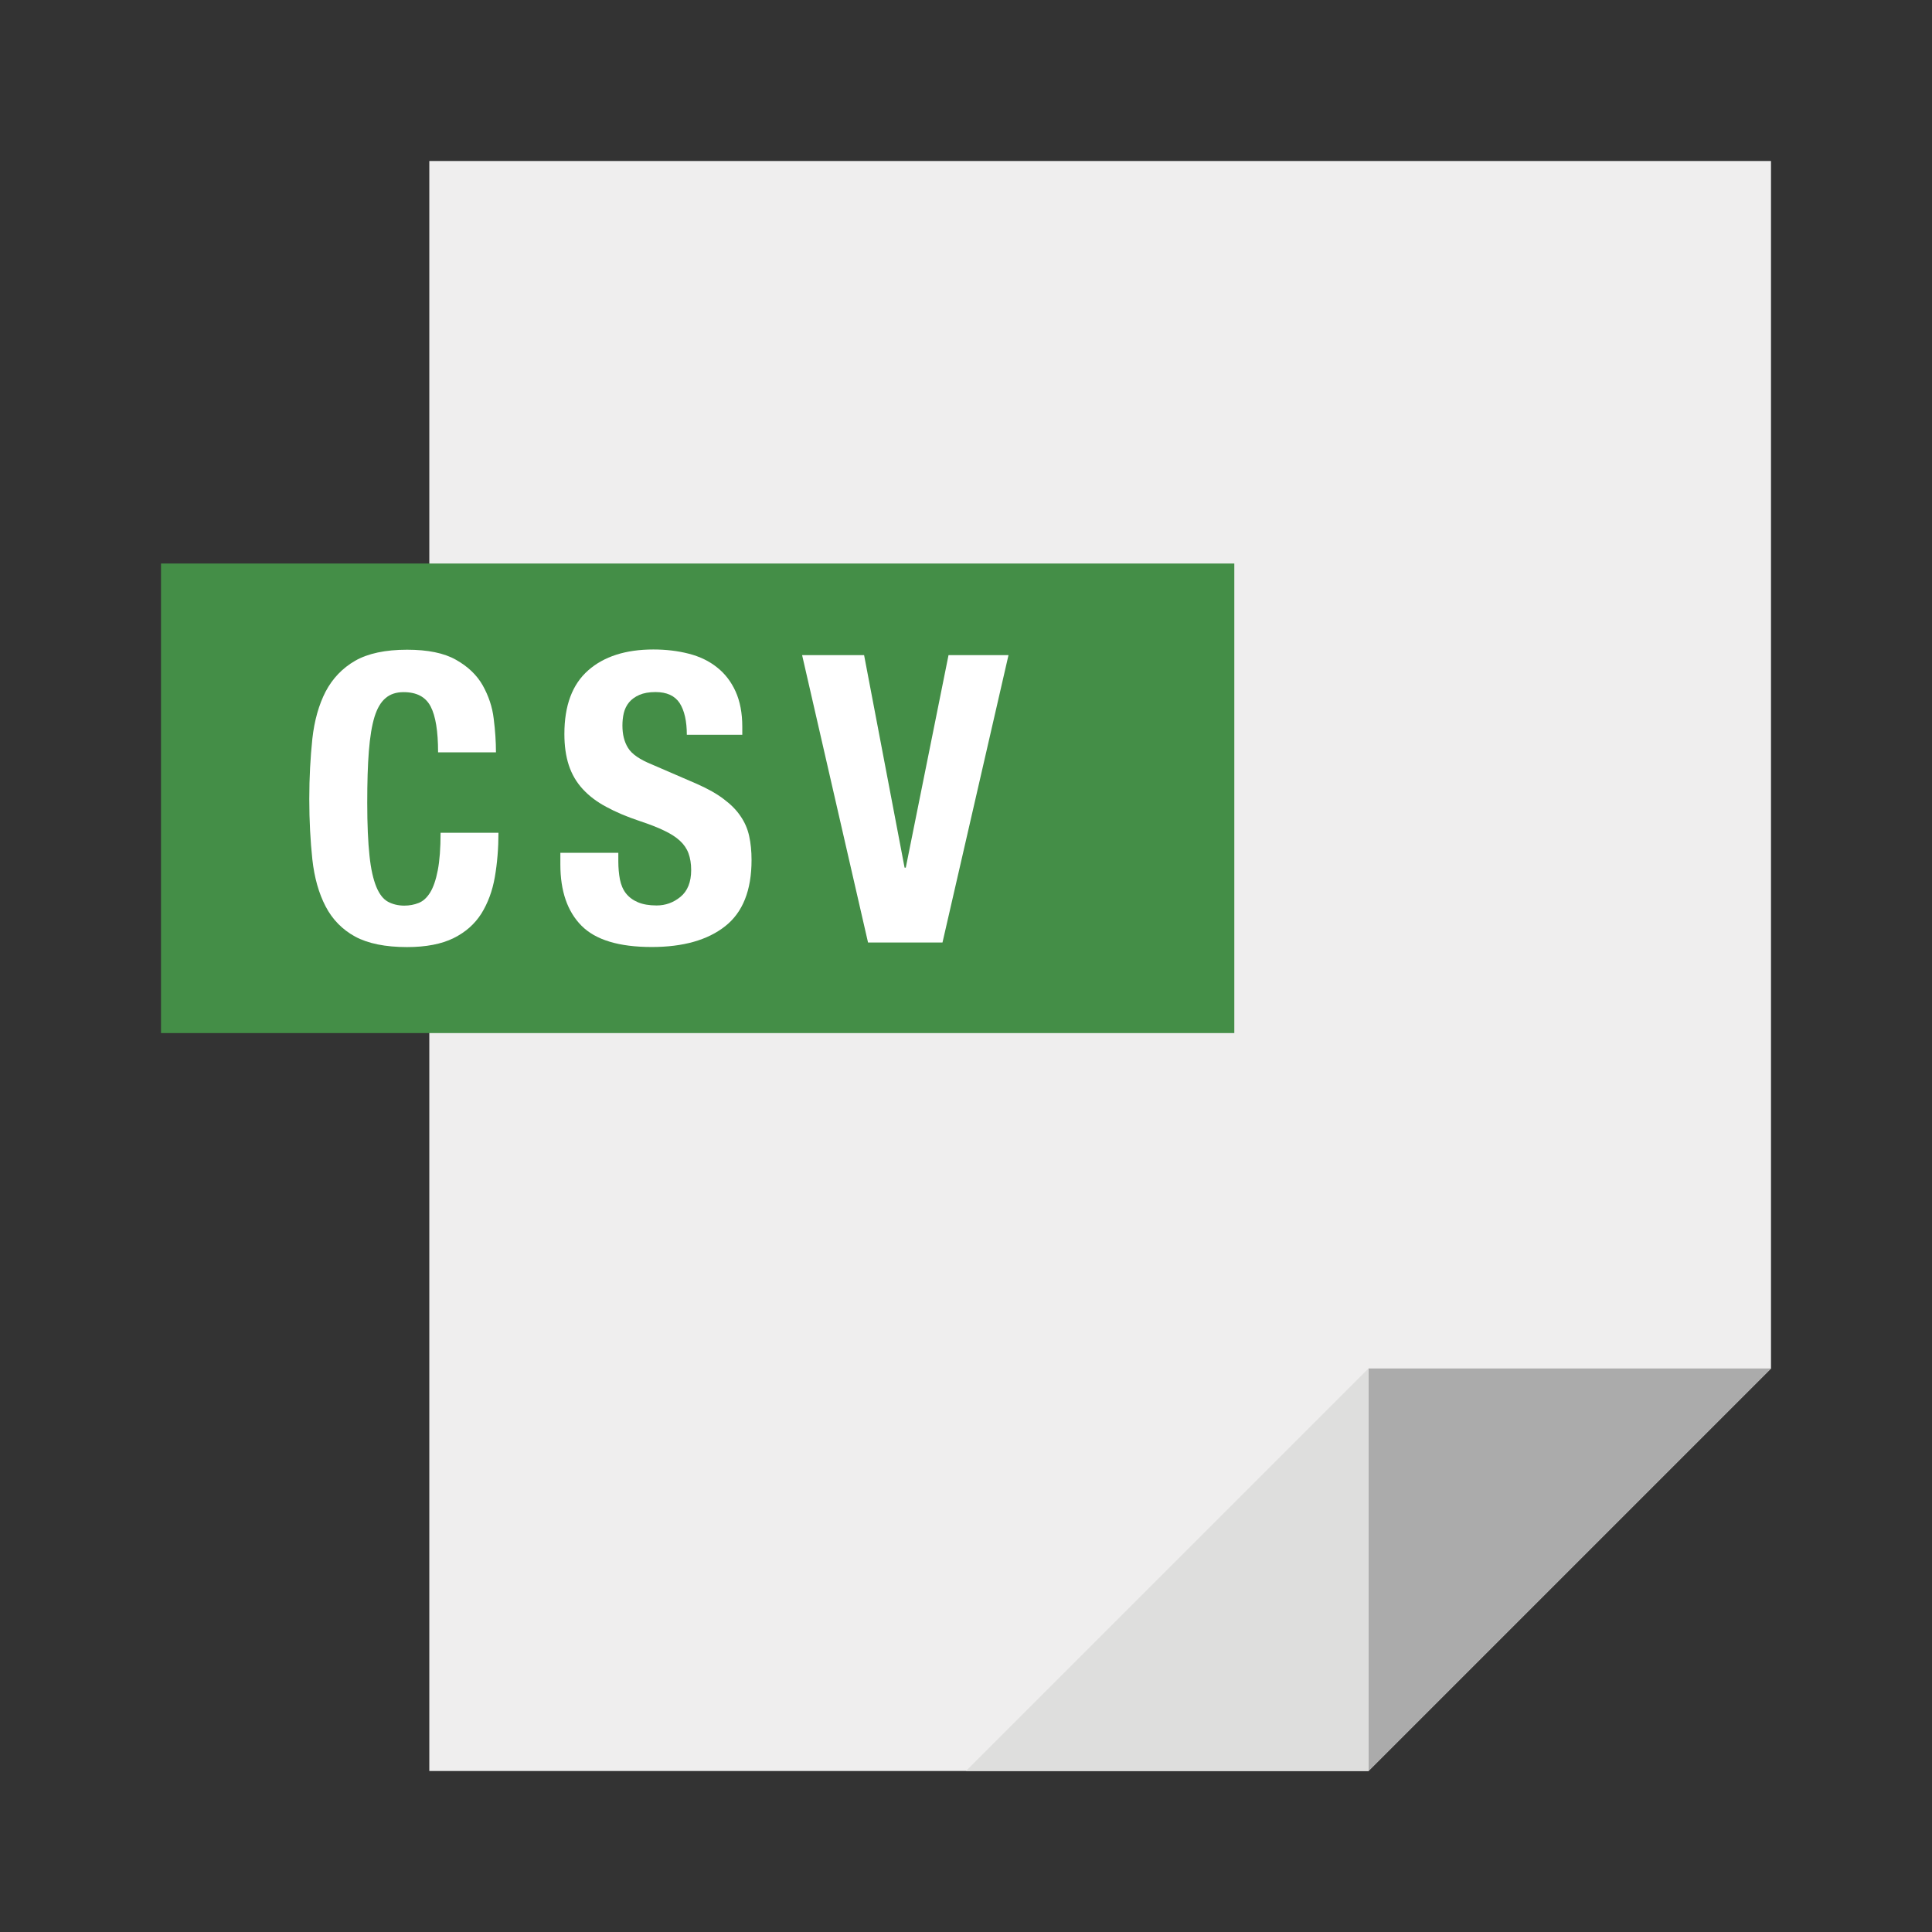 <svg width="24" height="24" viewBox="0 0 24 24" fill="none" xmlns="http://www.w3.org/2000/svg">
<rect x="0" y="0" width="24" height="24" fill="#333333" stroke="none"/>
<g clip-path="url(#clip0_785_129425)">
<path d="M5.333 2V22H17L22 17V2H5.333Z" fill="#EFEEEE"/>
<path d="M17 17V22L22 17H17Z" fill="#ABABAB"/>
<path d="M12 22H17V17L12 22Z" fill="#DEDEDD"/>
<path d="M2 7V12.833H15.333V7H2Z" fill="#448E47"/>
<path d="M5.35 8.777C5.288 8.657 5.176 8.598 5.013 8.598C4.923 8.598 4.848 8.622 4.79 8.672C4.732 8.72 4.686 8.797 4.652 8.906C4.619 9.014 4.596 9.156 4.582 9.332C4.568 9.507 4.562 9.721 4.562 9.974C4.562 10.244 4.572 10.463 4.59 10.629C4.607 10.796 4.637 10.924 4.675 11.017C4.713 11.109 4.762 11.171 4.82 11.202C4.878 11.233 4.946 11.25 5.022 11.25C5.086 11.25 5.145 11.239 5.2 11.217C5.255 11.196 5.303 11.152 5.343 11.088C5.383 11.023 5.415 10.931 5.438 10.812C5.461 10.694 5.473 10.538 5.473 10.345H6.192C6.192 10.537 6.177 10.722 6.147 10.895C6.117 11.068 6.06 11.22 5.979 11.35C5.897 11.479 5.782 11.581 5.634 11.654C5.486 11.727 5.293 11.765 5.057 11.765C4.787 11.765 4.572 11.721 4.412 11.635C4.253 11.548 4.13 11.423 4.045 11.26C3.96 11.097 3.905 10.902 3.88 10.675C3.856 10.449 3.842 10.198 3.842 9.926C3.842 9.656 3.856 9.407 3.88 9.178C3.905 8.951 3.961 8.754 4.045 8.591C4.131 8.428 4.253 8.3 4.412 8.208C4.572 8.117 4.787 8.071 5.057 8.071C5.314 8.071 5.516 8.112 5.664 8.196C5.812 8.279 5.923 8.385 5.996 8.513C6.068 8.642 6.116 8.78 6.133 8.928C6.152 9.077 6.161 9.216 6.161 9.346H5.442C5.442 9.083 5.411 8.894 5.35 8.777Z" fill="white"/>
<path d="M7.681 10.698C7.681 10.782 7.688 10.857 7.701 10.925C7.715 10.993 7.739 11.051 7.776 11.098C7.813 11.145 7.863 11.182 7.924 11.208C7.985 11.234 8.063 11.248 8.156 11.248C8.267 11.248 8.365 11.213 8.453 11.141C8.541 11.069 8.586 10.957 8.586 10.808C8.586 10.728 8.574 10.659 8.553 10.601C8.532 10.543 8.496 10.49 8.446 10.444C8.395 10.397 8.329 10.355 8.248 10.317C8.168 10.278 8.066 10.239 7.946 10.199C7.787 10.146 7.648 10.087 7.531 10.023C7.414 9.961 7.317 9.887 7.238 9.801C7.16 9.716 7.103 9.618 7.066 9.506C7.029 9.393 7.011 9.265 7.011 9.118C7.011 8.764 7.109 8.502 7.306 8.328C7.502 8.155 7.773 8.068 8.116 8.068C8.276 8.068 8.423 8.086 8.558 8.121C8.693 8.156 8.81 8.212 8.908 8.291C9.007 8.369 9.083 8.469 9.138 8.59C9.193 8.712 9.221 8.858 9.221 9.028V9.128H8.532C8.532 8.958 8.502 8.827 8.443 8.734C8.383 8.643 8.283 8.597 8.143 8.597C8.063 8.597 7.996 8.609 7.943 8.632C7.89 8.655 7.847 8.686 7.815 8.724C7.783 8.763 7.761 8.808 7.749 8.858C7.737 8.908 7.732 8.96 7.732 9.013C7.732 9.124 7.755 9.216 7.802 9.291C7.848 9.367 7.948 9.436 8.102 9.498L8.657 9.738C8.793 9.798 8.905 9.861 8.991 9.927C9.078 9.992 9.148 10.062 9.198 10.137C9.25 10.212 9.286 10.293 9.306 10.384C9.326 10.473 9.336 10.574 9.336 10.683C9.336 11.06 9.227 11.334 9.008 11.506C8.79 11.678 8.486 11.764 8.096 11.764C7.689 11.764 7.398 11.676 7.223 11.499C7.048 11.322 6.961 11.069 6.961 10.739V10.594H7.681V10.698Z" fill="white"/>
<path d="M11.237 10.778H11.252L11.783 8.138H12.528L11.708 11.708H10.783L9.964 8.138H10.734L11.237 10.778Z" fill="white"/>
</g>
<defs>
<clipPath id="clip0_785_129425">
<rect width="20" height="20" fill="white" transform="translate(2 2)"/>
</clipPath>
</defs>
</svg>
